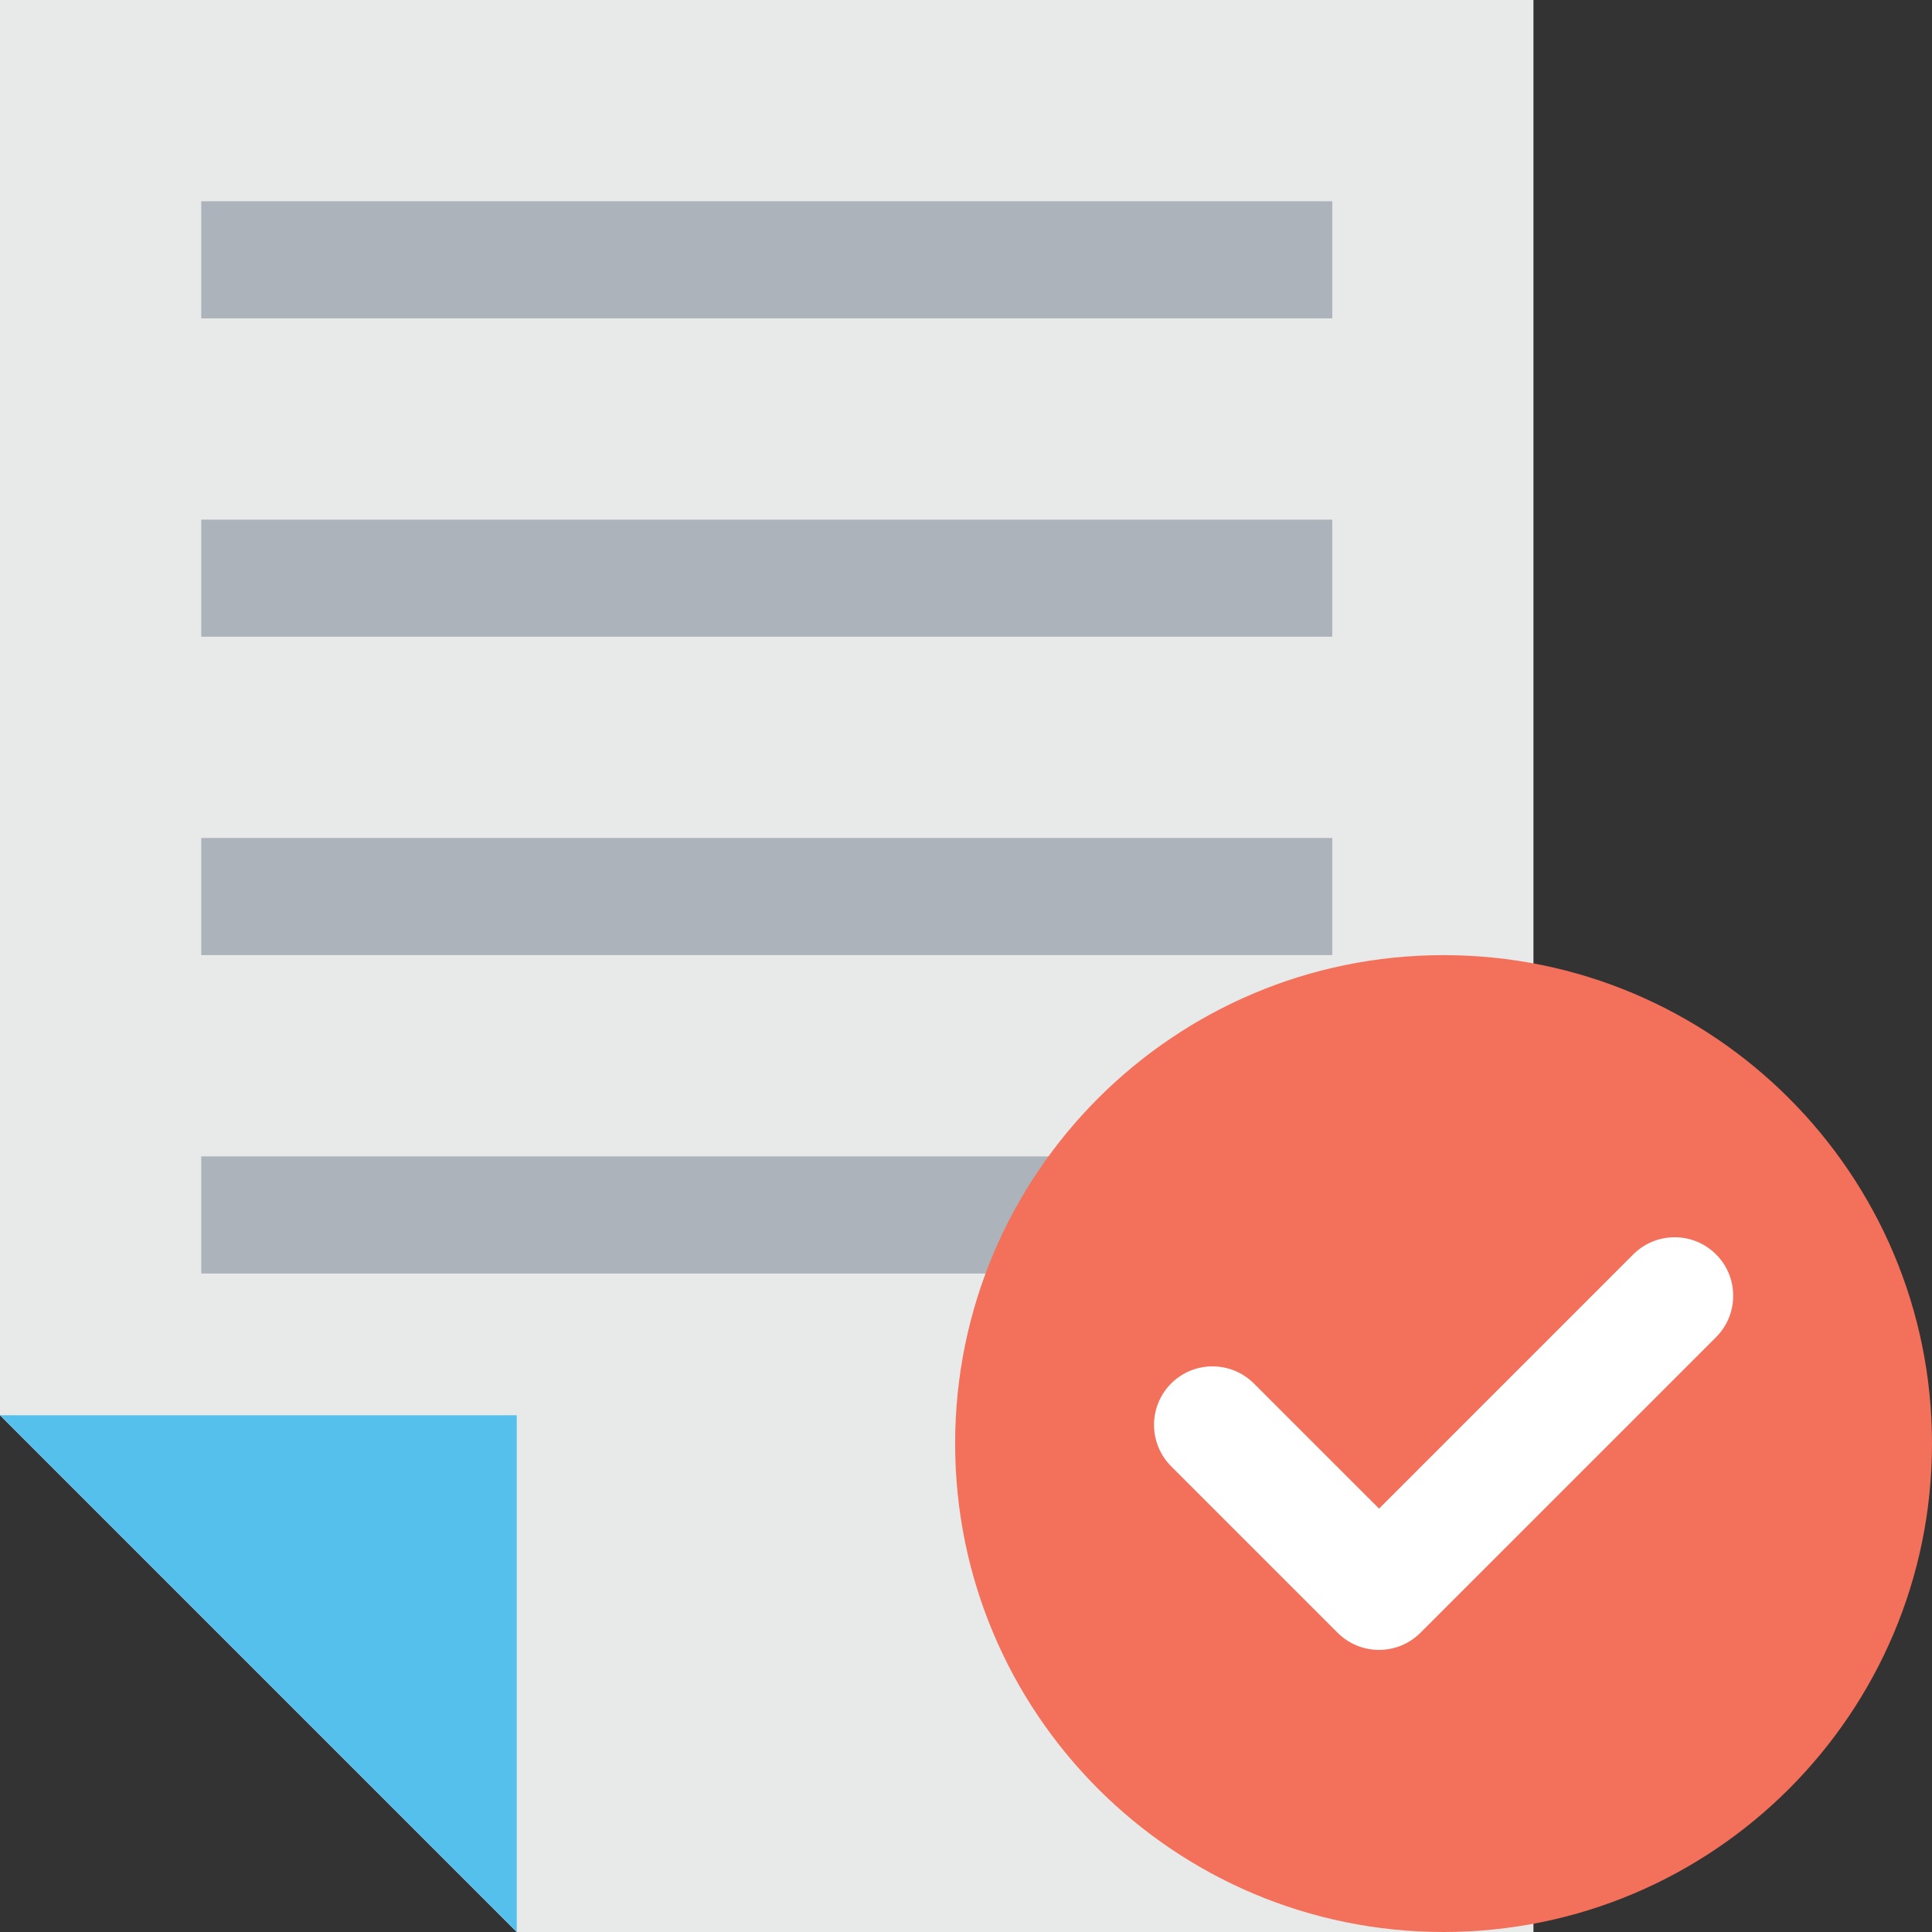<?xml version="1.0" encoding="iso-8859-1"?>
<!-- Generator: Adobe Illustrator 19.0.0, SVG Export Plug-In . SVG Version: 6.00 Build 0)  -->
<svg version="1.1" id="Capa_1" xmlns="http://www.w3.org/2000/svg" xmlns:xlink="http://www.w3.org/1999/xlink" x="0px" y="0px"
	 viewBox="0 0 512 512" style="enable-background:new 0 0 512 512;" xml:space="preserve">
<rect x="0" y="0" width="512" height="512" fill="#333333" stroke="none"/>
<polygon style="fill:#E8EAE9;" points="136.939,512 0,375.061 0,0 406.379,0 406.379,512 "/>
<g>
	<rect x="53.333" y="53.333" style="fill:#ADB3BA;" width="299.733" height="31.04"/>
	<rect x="53.333" y="137.707" style="fill:#ADB3BA;" width="299.733" height="31.029"/>
	<rect x="53.333" y="222.069" style="fill:#ADB3BA;" width="299.733" height="31.04"/>
	<rect x="53.333" y="306.453" style="fill:#ADB3BA;" width="299.733" height="31.04"/>
</g>
<polygon style="fill:#55C0EB;" points="136.939,512 0,375.061 136.939,375.061 "/>
<path style="fill:#F3705A;" d="M253.12,382.56c0-71.488,57.963-129.44,129.44-129.44S512,311.072,512,382.56S454.037,512,382.56,512
	S253.12,454.048,253.12,382.56"/>
<path style="fill:#FFFFFF;" d="M454.773,332.427c-6.059-6.059-15.872-6.059-21.941,0l-67.371,67.371l-33.163-33.152
	c-6.059-6.059-15.872-6.059-21.941,0c-6.037,6.059-6.037,15.872,0,21.931l44.128,44.128c6.059,6.048,15.872,6.048,21.941,0
	l78.357-78.347C460.832,348.299,460.832,338.485,454.773,332.427"/>
<g>
</g>
<g>
</g>
<g>
</g>
<g>
</g>
<g>
</g>
<g>
</g>
<g>
</g>
<g>
</g>
<g>
</g>
<g>
</g>
<g>
</g>
<g>
</g>
<g>
</g>
<g>
</g>
<g>
</g>
</svg>

